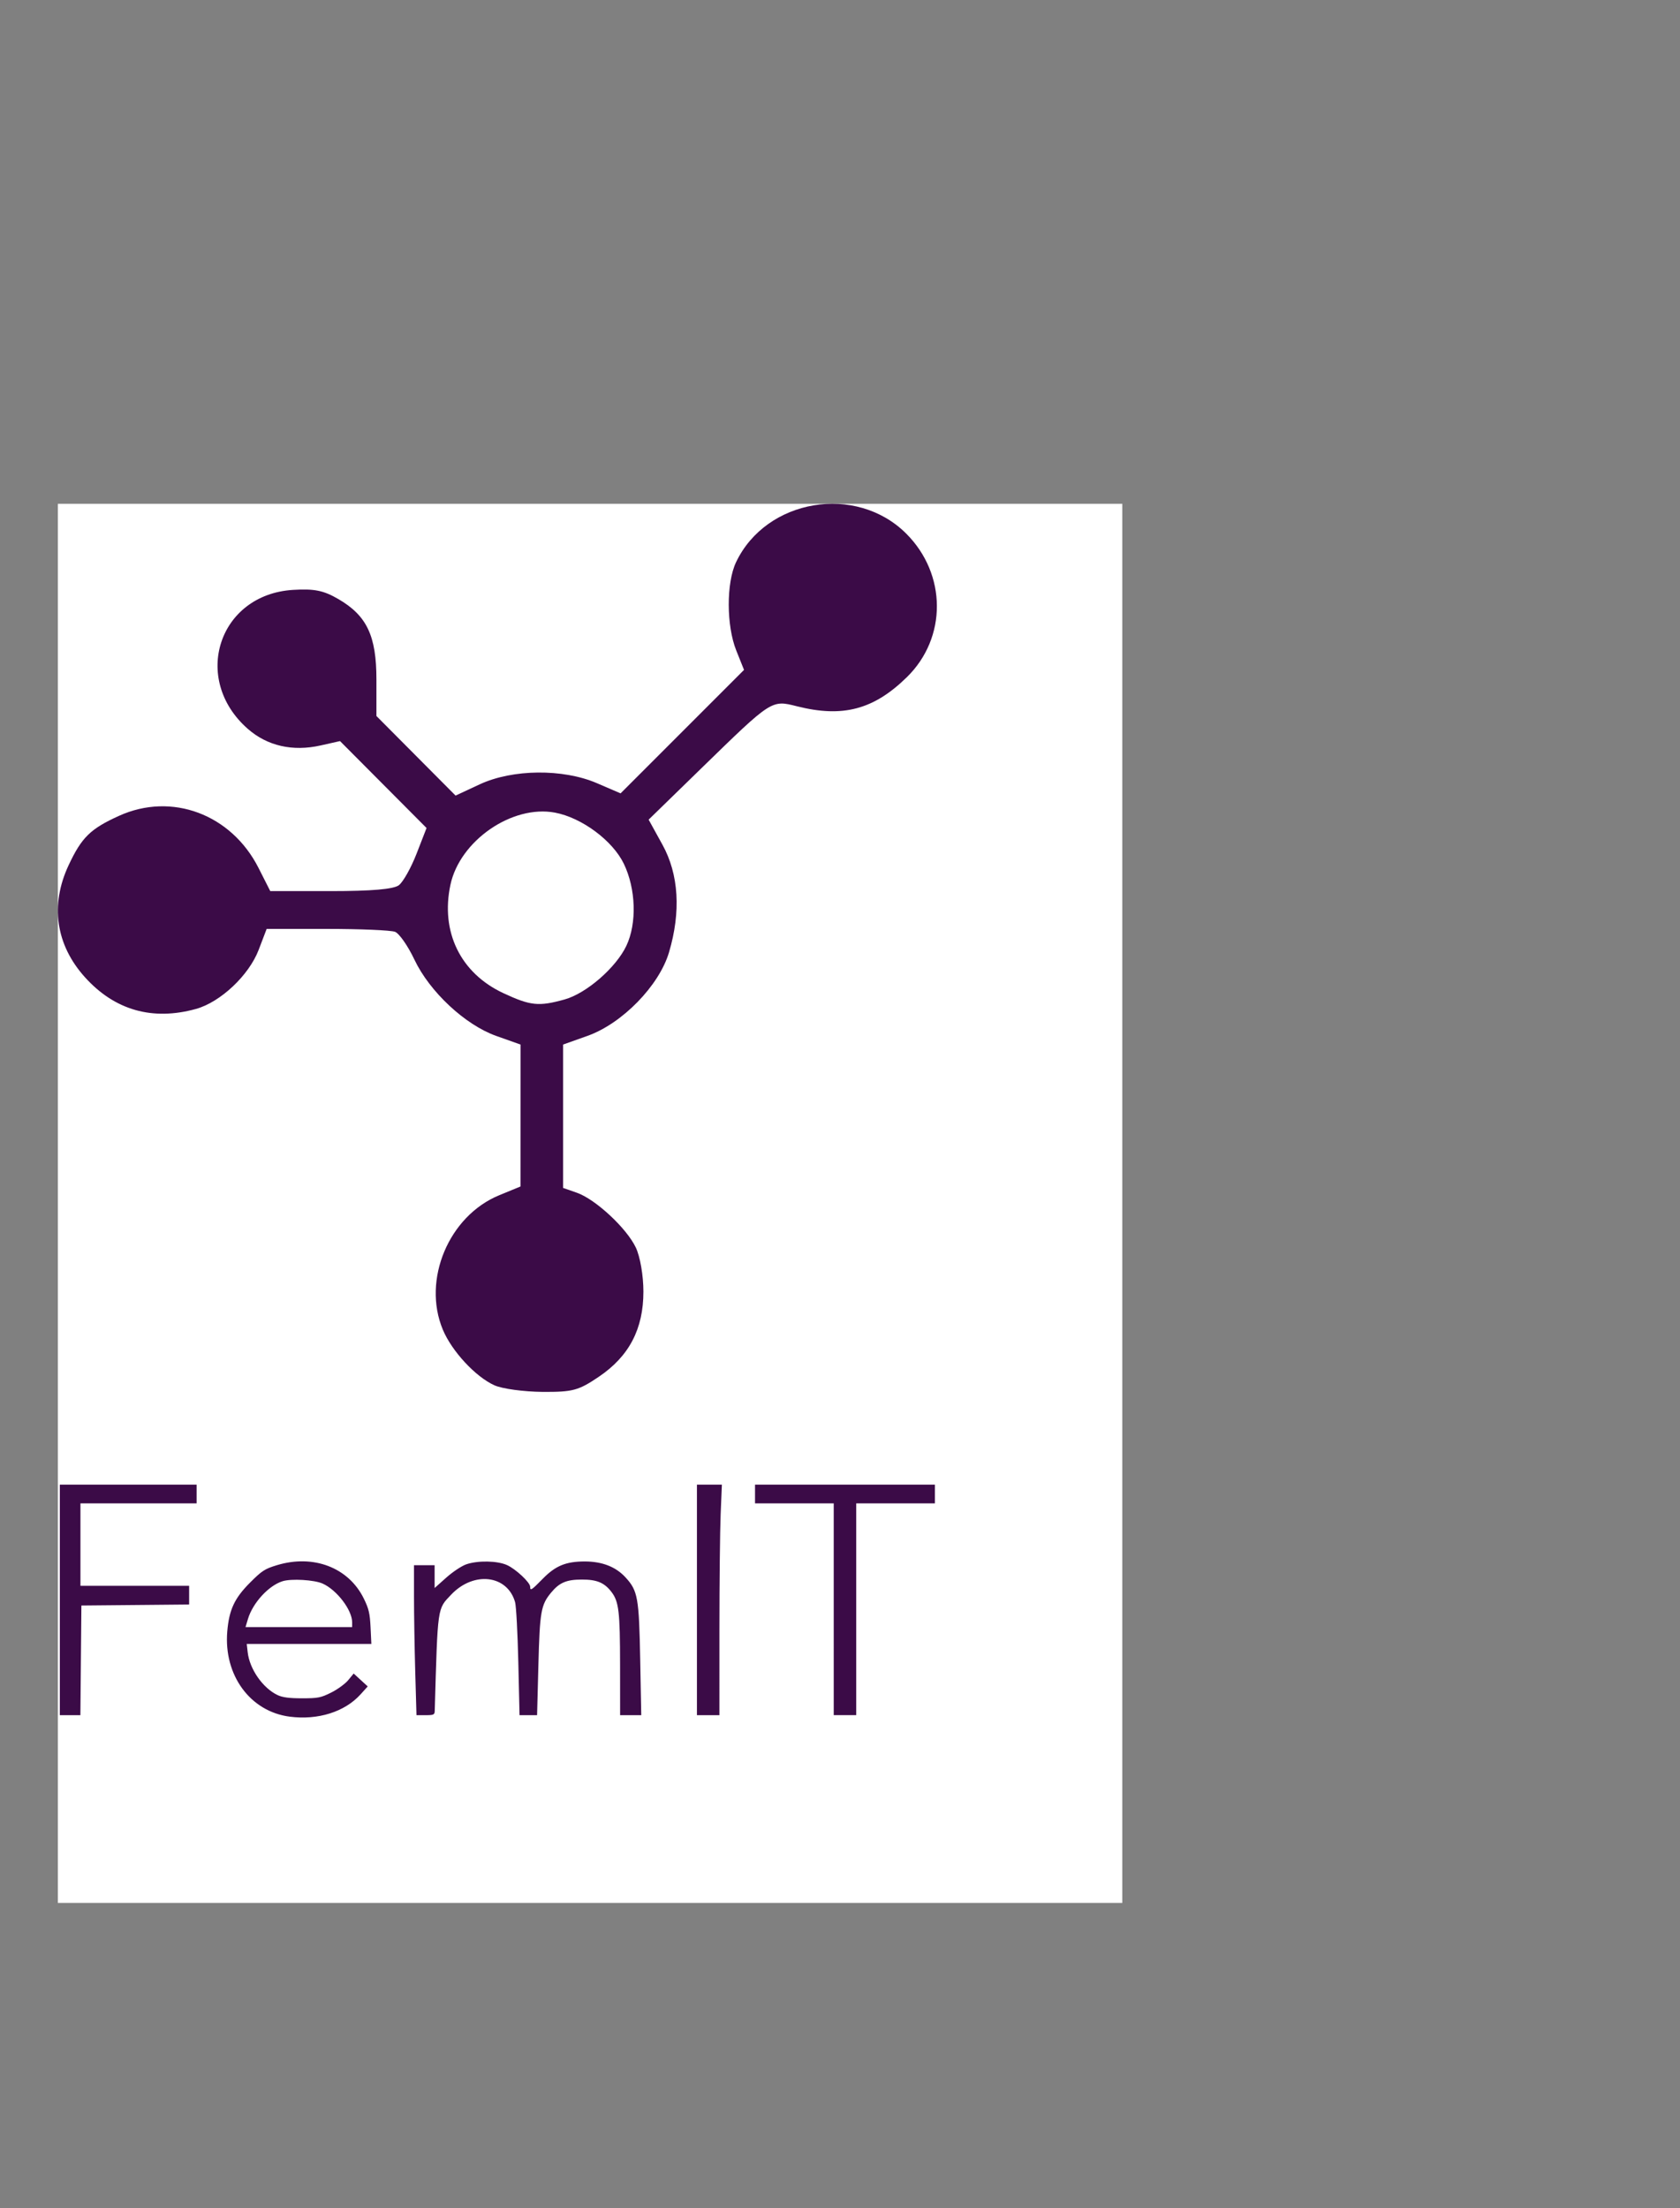 <svg
   width="100%"
   height="100%"
   viewBox="0 0 181.194 238.125"
   version="1.1"
   id="svg5"
   xmlns="http://www.w3.org/2000/svg"
   >
  
    <rect x="0" y="0" width="181.194" height="238.125" fill="#808080" stroke="none"/>
  
    <rect
       x="-194.516"
       y="307.984"
       width="198.568"
       height="370.121"
       id="rect6120" />
  
        <rect
           style="fill:#ffffff;fill-opacity:1;fill-rule:evenodd;stroke:#3b0b47;stroke-width:0;stroke-linecap:square;stroke-miterlimit:4;stroke-dasharray:none;stroke-opacity:1;paint-order:markers stroke fill"
           id="rect21745"
           width="114.802"
           height="150.873"
           x="6.242"
           y="54.325"
           />
          <path
             style="fill:#3b0b47;fill-opacity:1;stroke-width:0.202"
             d="m 31.252,185.109 c -4.26,-0.546 -7.138,-4.469 -6.74,-9.188 0.197,-2.338 0.776,-3.582 2.445,-5.255 1.291,-1.294 1.597,-1.494 2.902,-1.89 3.947,-1.199 7.73,0.248 9.373,3.586 0.545,1.106 0.662,1.604 0.734,3.111 l 0.086,1.794 h -6.72 -6.72 l 0.101,0.891 c 0.206,1.824 1.63,3.867 3.223,4.623 0.531,0.252 1.255,0.347 2.639,0.347 1.725,0 2.027,-0.06 3.15,-0.621 0.683,-0.341 1.507,-0.942 1.831,-1.335 l 0.589,-0.715 0.758,0.695 0.758,0.695 -0.771,0.854 c -1.708,1.891 -4.587,2.799 -7.635,2.408 z m 6.729,-10.173 c 0,-1.331 -1.654,-3.497 -3.193,-4.182 -0.905,-0.403 -3.372,-0.546 -4.316,-0.25 -1.499,0.47 -3.204,2.328 -3.726,4.06 l -0.266,0.884 h 5.75 5.75 z M 6.453,172.517 v -12.429 h 7.377 7.377 v 1.01 1.01 H 14.941 8.676 v 4.446 4.446 h 5.861 5.861 v 1.008 1.007 l -5.81,0.054 -5.81,0.054 -0.054,5.911 -0.054,5.912 h -1.108 -1.109 z m 38.331,7.73 c -0.073,-2.584 -0.133,-6.222 -0.133,-8.084 l -4.63e-4,-3.385 h 1.112 1.112 v 1.229 1.229 l 1.263,-1.126 c 0.702,-0.625 1.661,-1.261 2.158,-1.431 1.255,-0.428 3.351,-0.387 4.392,0.085 0.95,0.431 2.494,1.878 2.494,2.338 0,0.47 0.13,0.387 1.369,-0.875 1.369,-1.395 2.487,-1.853 4.52,-1.853 1.872,0 3.339,0.571 4.385,1.706 1.34,1.453 1.468,2.172 1.595,8.955 l 0.111,5.912 h -1.14 -1.14 l -0.004,-5.406 c -0.006,-5.766 -0.131,-6.835 -0.926,-7.878 -0.769,-1.008 -1.581,-1.346 -3.212,-1.338 -1.655,0 -2.416,0.334 -3.311,1.42 -1.087,1.319 -1.21,2.026 -1.362,7.863 l -0.14,5.34 h -0.946 -0.946 l -0.132,-5.709 c -0.073,-3.14 -0.229,-6.053 -0.347,-6.473 -0.828,-2.944 -4.464,-3.376 -6.89,-0.82 -1.513,1.594 -1.448,1.134 -1.778,12.547 -0.012,0.407 -0.116,0.455 -0.991,0.455 h -0.978 z m 30.383,-7.73 v -12.429 h 1.345 1.345 l -0.132,3.183 c -0.073,1.751 -0.132,7.344 -0.133,12.429 l -6.55e-4,9.246 H 76.38 75.167 Z m 14.753,1.01 v -11.419 h -4.244 -4.244 v -1.01 -1.01 h 9.701 9.701 v 1.01 1.01 h -4.244 -4.244 v 11.419 11.419 h -1.213 -1.213 z"
             id="path11277-1-0"
            />
          <path
             style="fill:#3b0b47;fill-opacity:1;stroke-width:0.51"
             d="m 53.338,149.384 c -2.04,-0.913 -4.607,-3.678 -5.58,-6.012 -2.24,-5.371 0.649,-12.254 6.082,-14.488 l 2.297,-0.945 0.002,-7.652 0.002,-7.652 -2.619,-0.93 c -3.356,-1.192 -7.187,-4.764 -8.827,-8.231 -0.697,-1.474 -1.637,-2.822 -2.087,-2.995 -0.451,-0.173 -3.751,-0.314 -7.334,-0.314 h -6.514 l -0.863,2.261 c -1.048,2.743 -4.114,5.632 -6.756,6.366 -4.696,1.304 -8.771,0.142 -11.978,-3.415 -3.15,-3.494 -3.775,-7.796 -1.757,-12.092 1.407,-2.996 2.344,-3.913 5.427,-5.312 5.684,-2.578 12.114,-0.178 15.051,5.618 l 1.265,2.497 h 6.519 c 4.431,0 6.786,-0.204 7.353,-0.637 0.459,-0.35 1.318,-1.881 1.909,-3.402 l 1.075,-2.765 -4.666,-4.686 -4.666,-4.686 -2.094,0.47 c -3.017,0.678 -5.755,0.053 -7.857,-1.793 -6.115,-5.369 -3.144,-14.488 4.881,-14.982 2.294,-0.141 3.29,0.06 4.891,0.991 3.072,1.785 4.105,3.968 4.105,8.672 v 3.937 l 4.268,4.291 4.268,4.291 2.612,-1.216 c 3.531,-1.644 8.97,-1.698 12.626,-0.125 l 2.559,1.101 6.657,-6.657 6.657,-6.657 -0.84,-2.099 c -1.068,-2.669 -1.079,-7.28 -0.023,-9.506 3.251,-6.852 12.963,-8.484 18.361,-3.086 4.377,4.377 4.407,11.225 0.068,15.473 -3.578,3.503 -6.912,4.387 -11.852,3.143 -2.765,-0.696 -2.687,-0.746 -10.266,6.635 l -5.736,5.587 1.492,2.706 c 1.762,3.196 2.006,7.222 0.704,11.607 -1.068,3.595 -5.052,7.676 -8.792,9.004 l -2.632,0.935 v 7.73 7.73 l 1.479,0.516 c 2.017,0.703 5.375,3.822 6.368,5.916 0.465,0.979 0.817,3.027 0.817,4.749 0,4.027 -1.54,6.971 -4.801,9.176 -2.208,1.493 -2.808,1.654 -6.086,1.636 -2,-0.019 -4.325,-0.328 -5.166,-0.704 z m 7.553,-41.611 c 2.349,-0.652 5.545,-3.427 6.664,-5.786 1.15,-2.423 1.034,-6.149 -0.276,-8.854 -1.21,-2.499 -4.536,-4.966 -7.426,-5.508 -4.616,-0.866 -10.25,3.019 -11.27,7.772 -1.091,5.088 1.085,9.543 5.714,11.698 2.926,1.362 3.803,1.453 6.593,0.678 z"
             id="path11277-9-4"
             />
</svg>
